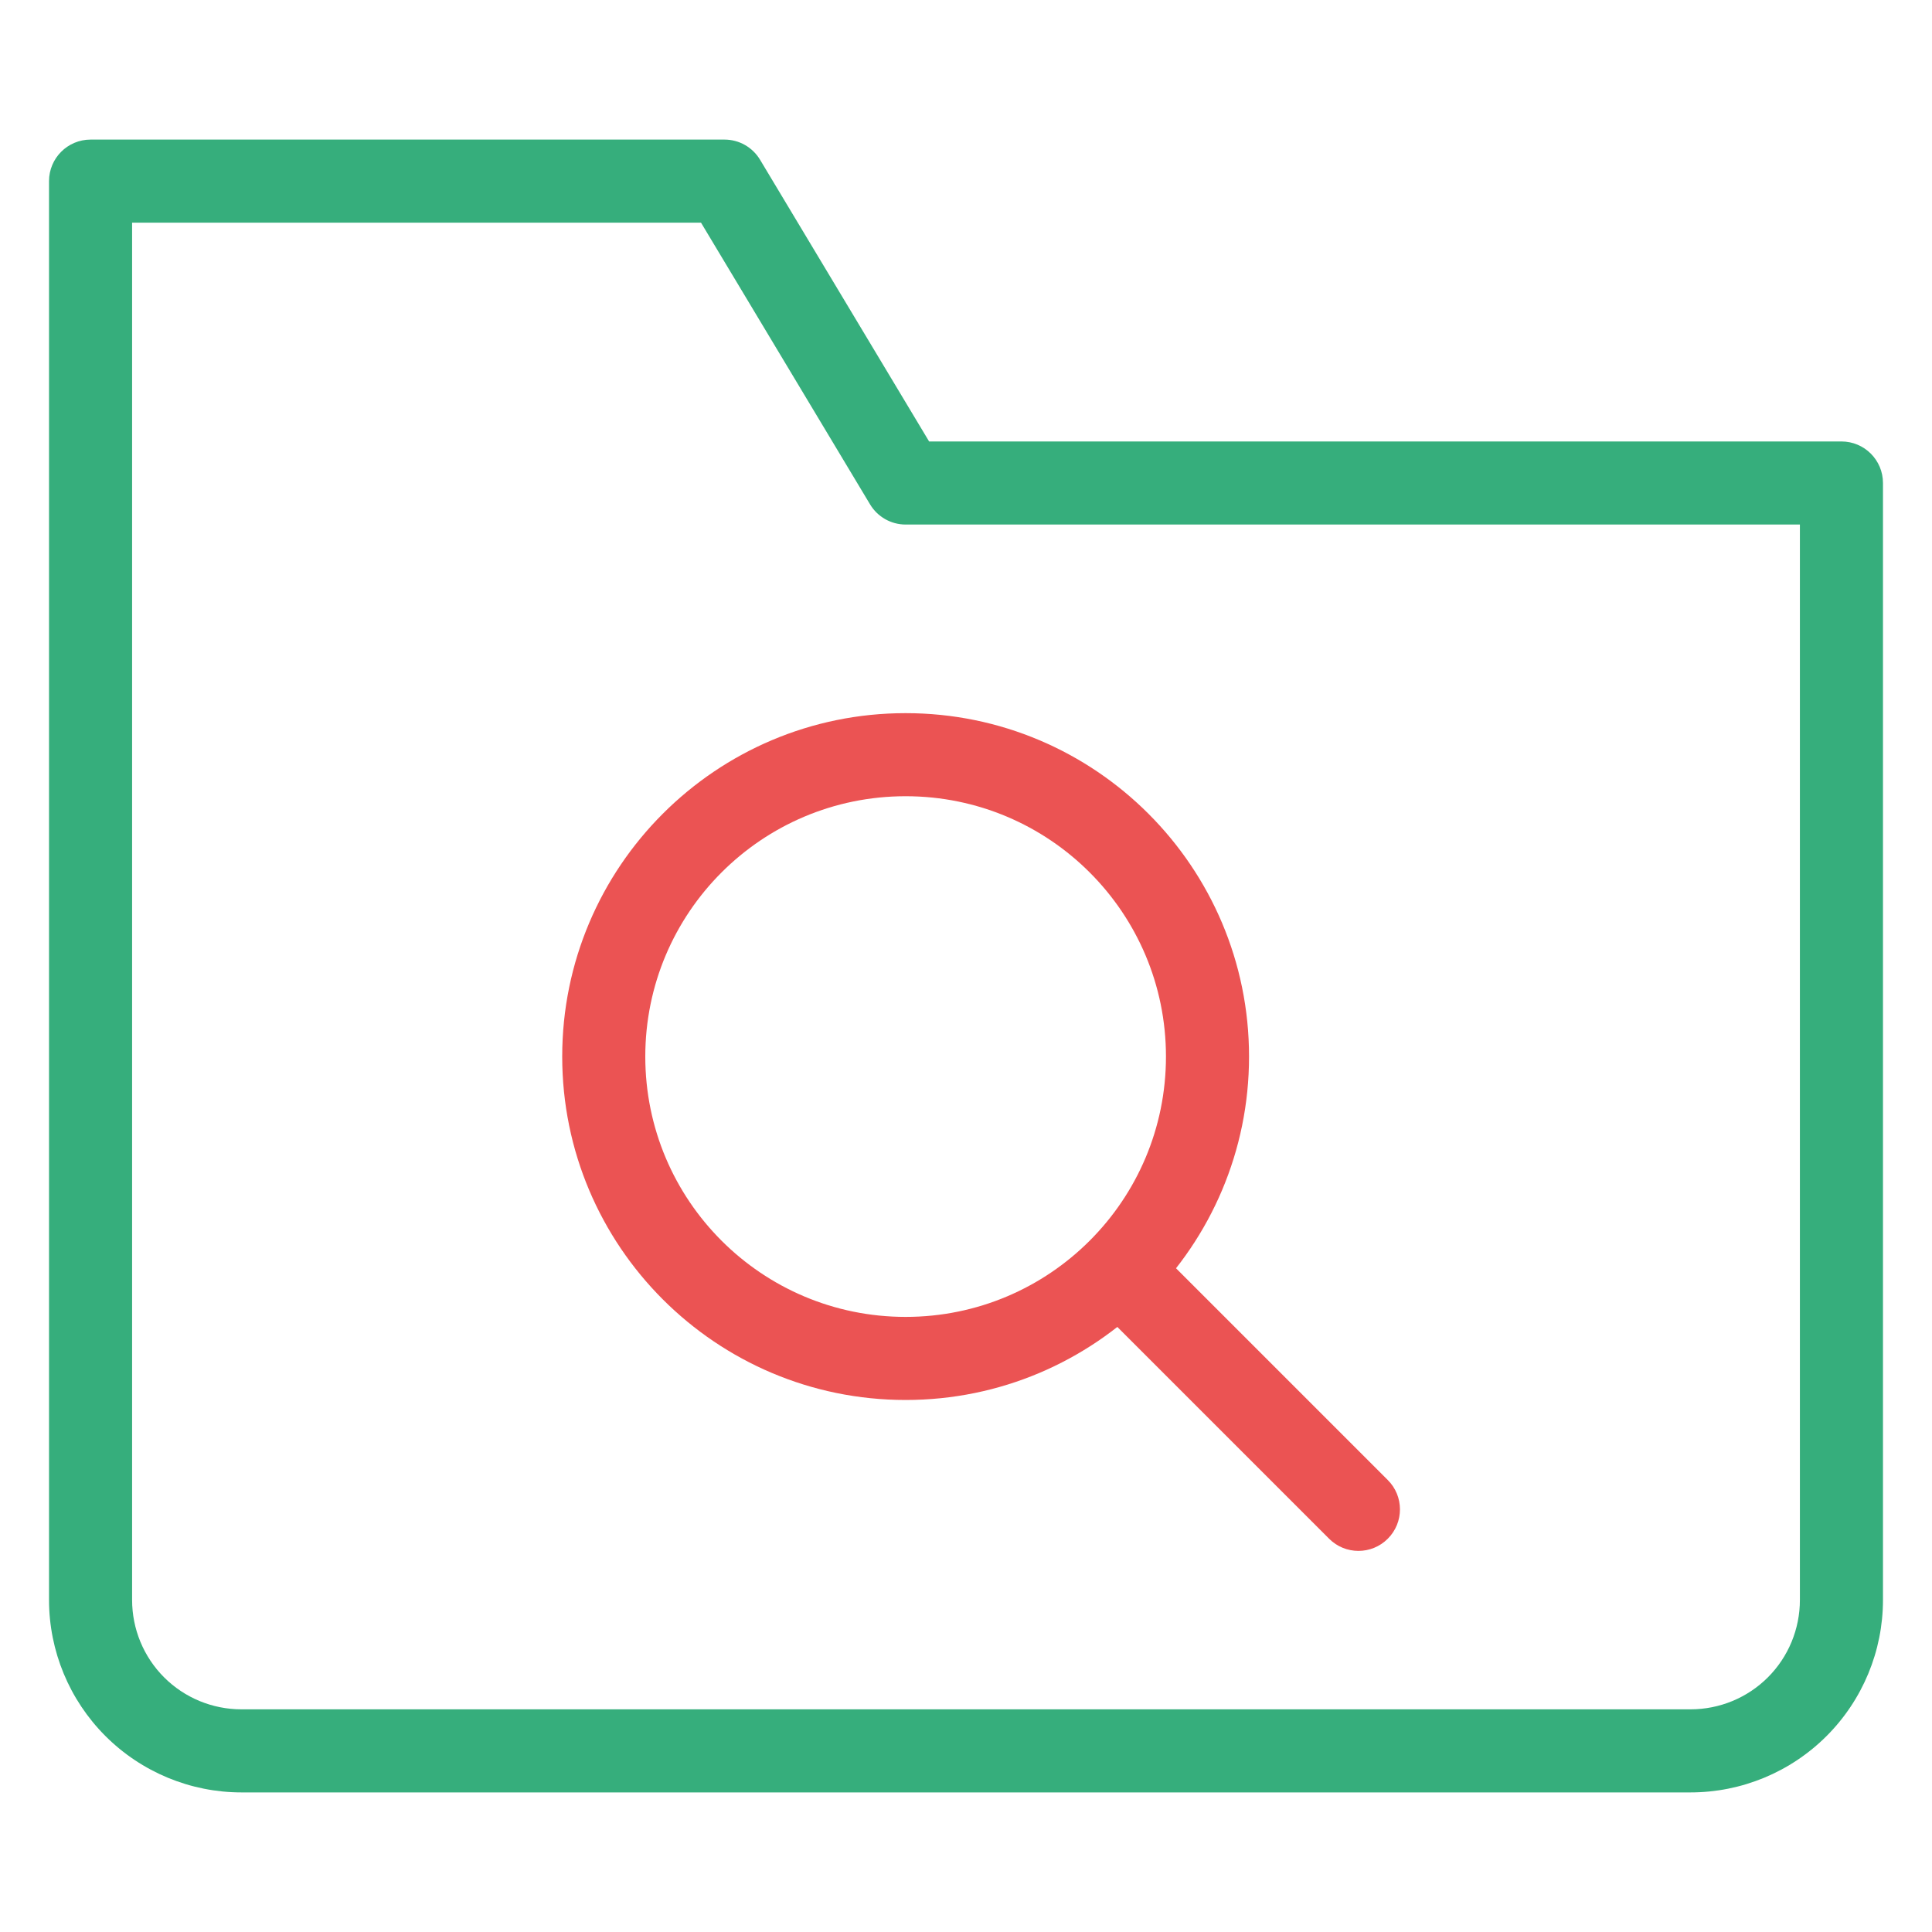 <svg width="32" height="32" viewBox="0 0 32 32" fill="none" xmlns="http://www.w3.org/2000/svg">
<path fill-rule="evenodd" clip-rule="evenodd" d="M0.812 3C0.812 2.62 1.12 2.312 1.5 2.312H12C12.242 2.312 12.465 2.439 12.589 2.646L15.389 7.312H30.5C30.88 7.312 31.188 7.62 31.188 8V26.5C31.188 27.345 30.852 28.156 30.254 28.754C29.656 29.352 28.845 29.688 28 29.688H4C3.155 29.688 2.344 29.352 1.746 28.754C1.148 28.156 0.812 27.345 0.812 26.5V3ZM28 28.312C28.481 28.312 28.942 28.122 29.282 27.782C29.622 27.442 29.812 26.981 29.812 26.5V8.688H15C14.758 8.688 14.535 8.561 14.411 8.354L11.611 3.688H2.188V26.5C2.188 26.981 2.378 27.442 2.718 27.782C3.058 28.122 3.519 28.312 4 28.312H28Z" fill="#36AE7C"/>
<path fill-rule="evenodd" clip-rule="evenodd" d="M18.064 20.564C18.332 20.295 18.768 20.295 19.036 20.564L22.986 24.514C23.255 24.782 23.255 25.218 22.986 25.486C22.718 25.755 22.282 25.755 22.014 25.486L18.064 21.536C17.795 21.268 17.795 20.832 18.064 20.564Z" fill="#EB5353"/>
<path fill-rule="evenodd" clip-rule="evenodd" d="M15 13.188C12.618 13.188 10.688 15.118 10.688 17.5C10.688 19.882 12.618 21.812 15 21.812C17.382 21.812 19.312 19.882 19.312 17.5C19.312 15.118 17.382 13.188 15 13.188ZM9.312 17.5C9.312 14.359 11.859 11.812 15 11.812C18.141 11.812 20.688 14.359 20.688 17.5C20.688 20.641 18.141 23.188 15 23.188C11.859 23.188 9.312 20.641 9.312 17.5Z" fill="#EB5353"/>
</svg>
